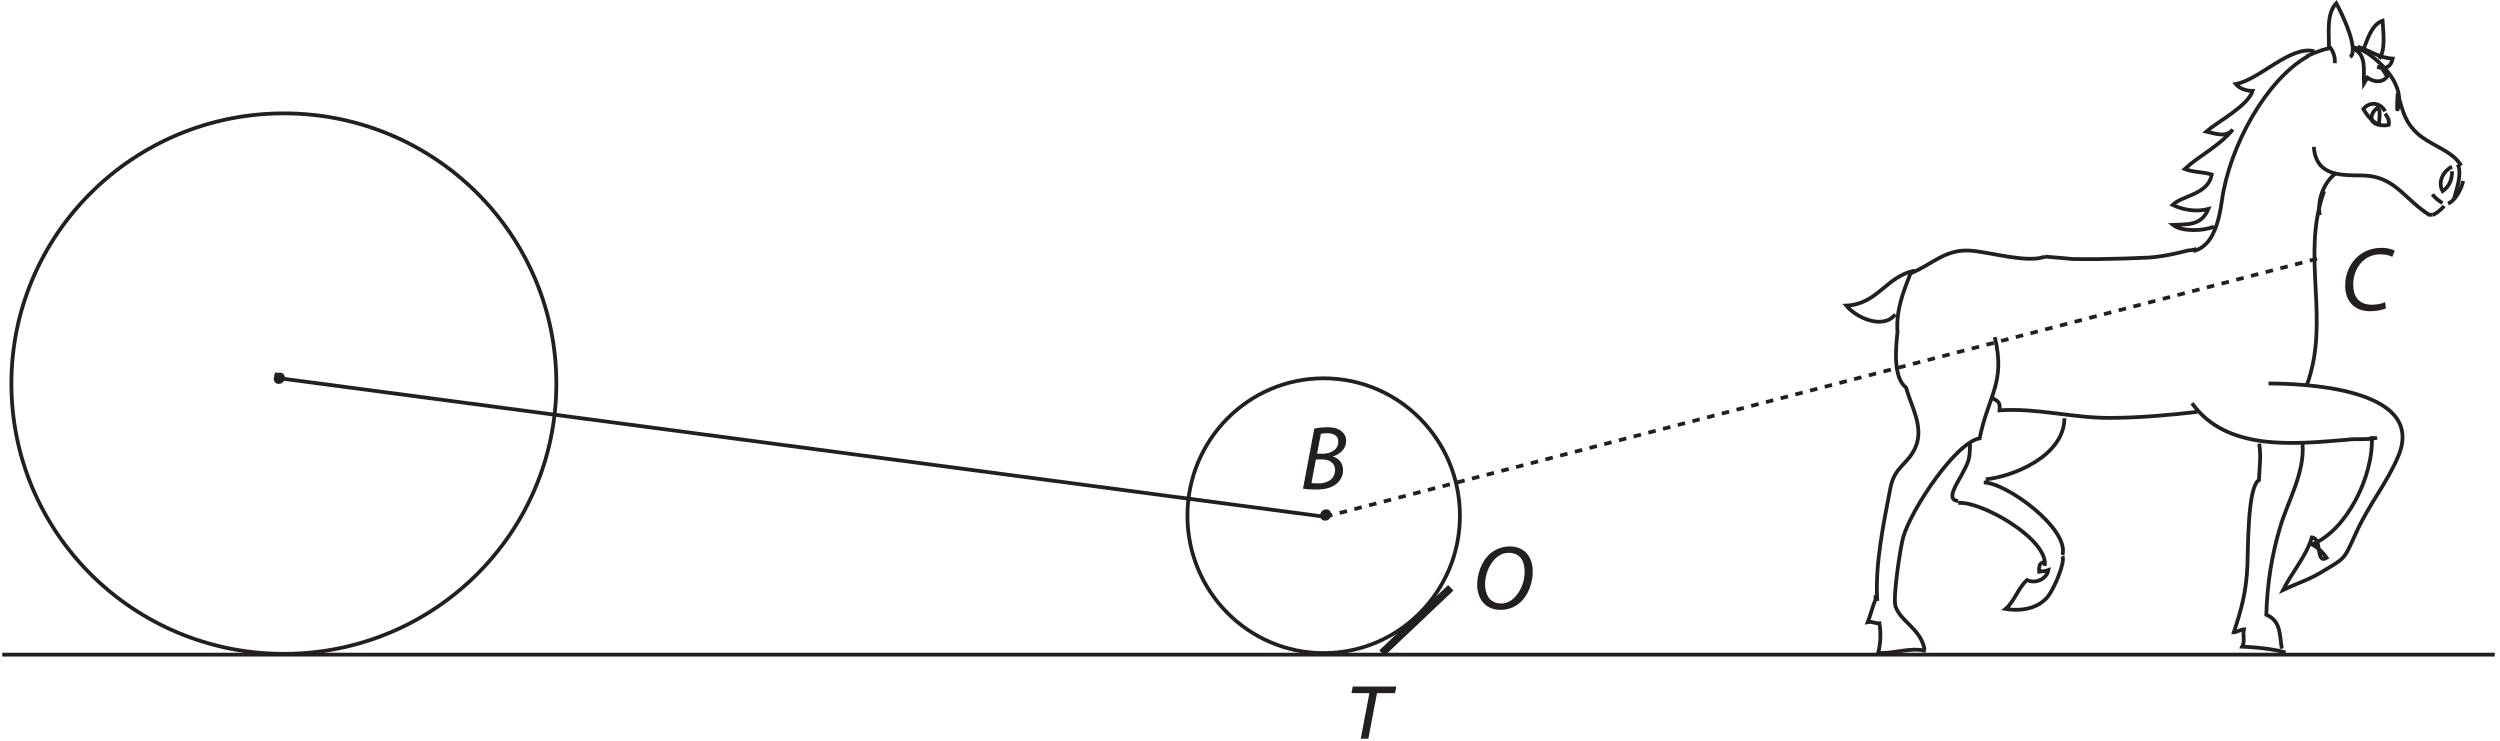 <?xml version="1.0" encoding="UTF-8"?><svg xmlns="http://www.w3.org/2000/svg" xmlns:xlink="http://www.w3.org/1999/xlink" viewBox="0 0 656.471 194.495" width="390.258pt" height="115.623pt" version="1.2">
<defs>
<g>
<symbol overflow="visible" id="glyph0-0">
<path style="stroke:none;" d=""/>
</symbol>
<symbol overflow="visible" id="glyph0-1">
<path style="stroke:none;" d="M 0.766 -0.125 C 1.516 0.031 2.734 0.125 4.094 0.125 C 6.266 0.125 8.047 -0.234 9.328 -1.203 C 10.391 -1.984 11.281 -3.281 11.281 -4.953 C 11.281 -6.891 10.078 -8.109 8.625 -8.547 L 8.625 -8.594 C 10.438 -9.078 12.094 -10.578 12.094 -12.609 C 12.094 -13.672 11.688 -14.5 10.922 -15.125 C 10.078 -15.891 8.859 -16.234 7.203 -16.234 C 5.891 -16.234 4.734 -16.094 3.734 -15.891 Z M 5.453 -14.5 C 5.766 -14.609 6.375 -14.656 7.109 -14.656 C 8.859 -14.656 10.031 -13.984 10.031 -12.453 C 10.031 -10.484 8.266 -9.281 5.938 -9.281 L 4.453 -9.281 Z M 4.141 -7.781 L 5.766 -7.781 C 7.562 -7.781 9.172 -6.938 9.172 -5.047 C 9.172 -2.469 6.969 -1.453 4.625 -1.484 C 4.062 -1.484 3.5 -1.516 2.984 -1.578 Z "/>
</symbol>
<symbol overflow="visible" id="glyph0-2">
<path style="stroke:none;" d="M 11.641 -2.125 C 10.75 -1.672 9.406 -1.438 8.188 -1.438 C 4.594 -1.438 3.281 -3.828 3.281 -6.703 C 3.281 -9.172 4.234 -11.438 5.75 -12.859 C 6.984 -14.031 8.688 -14.672 10.359 -14.672 C 11.797 -14.672 12.953 -14.359 13.547 -14 L 14.188 -15.609 C 13.766 -15.922 12.469 -16.375 10.703 -16.375 C 8.328 -16.375 6.266 -15.625 4.594 -14.219 C 2.391 -12.375 1.172 -9.484 1.172 -6.438 C 1.172 -2.328 3.641 0.266 7.703 0.266 C 9.531 0.266 10.984 -0.094 11.891 -0.5 Z "/>
</symbol>
<symbol overflow="visible" id="glyph0-3">
<path style="stroke:none;" d="M 7.297 0.266 C 9.578 0.266 11.516 -0.625 12.953 -2.156 C 14.75 -4.062 15.75 -7.062 15.75 -9.797 C 15.75 -13.234 13.984 -16.391 9.641 -16.391 C 7.547 -16.391 5.484 -15.484 4.062 -14.047 C 2.219 -12.094 1.156 -9.094 1.156 -6.297 C 1.156 -2.875 3.109 0.266 7.281 0.266 Z M 7.516 -1.406 C 4.375 -1.406 3.234 -3.828 3.234 -6.469 C 3.234 -10.172 5.719 -14.719 9.359 -14.719 C 12.875 -14.719 13.625 -12 13.625 -9.688 C 13.625 -5.797 10.984 -1.406 7.547 -1.406 Z "/>
</symbol>
<symbol overflow="visible" id="glyph0-4">
<path style="stroke:none;" d="M 3.547 0 L 5.531 0 L 8.266 -14.406 L 13 -14.406 L 13.328 -16.141 L 1.891 -16.141 L 1.562 -14.406 L 6.266 -14.406 Z "/>
</symbol>
</g>
<clipPath id="clip1">
  <path d="M 0.586 24 L 152 24 L 152 178 L 0.586 178 Z "/>
</clipPath>
<clipPath id="clip2">
  <path d="M 0.586 171 L 655.355 171 L 655.355 173 L 0.586 173 Z "/>
</clipPath>
<clipPath id="clip3">
  <path d="M 320 112 L 424 112 L 424 193.992 L 320 193.992 Z "/>
</clipPath>
<clipPath id="clip4">
  <path d="M 354 180 L 367 180 L 367 193.992 L 354 193.992 Z "/>
</clipPath>
</defs>
<g id="surface1">
<path style="fill:none;stroke-width:1;stroke-linecap:butt;stroke-linejoin:miter;stroke:rgb(13.73%,12.16%,12.549%);stroke-opacity:1;stroke-miterlimit:4;" d="M -0 -0.001 C 1.202 -0.095 2.409 -0.197 3.627 -0.303 C 4.841 -0.409 6.063 -0.518 7.288 -0.632 C 11.812 -0.714 16.323 -0.655 20.831 -0.51 C 22.335 -0.459 23.839 -0.401 25.339 -0.334 C 28.124 -0.307 30.842 0.085 33.524 0.637 C 34.868 0.915 36.199 1.232 37.535 1.589 C 38.392 1.636 39.18 1.777 39.904 2 " transform="matrix(0.997,0,0,-0.997,537,67.382)"/>
<path style="fill:none;stroke-width:1;stroke-linecap:butt;stroke-linejoin:miter;stroke:rgb(13.73%,12.16%,12.549%);stroke-opacity:1;stroke-miterlimit:4;" d="M -0 -0.001 C -4.339 -1.709 -13.527 0.896 -18.767 1.499 C -26.048 2.337 -29.181 -1.787 -35.447 -4.45 C -37.417 -9.53 -39.25 -14.167 -38.858 -19.795 C -38.847 -19.763 -38.843 -19.732 -38.839 -19.701 C -39.325 -24.103 -40.076 -31.748 -36.591 -34.524 C -35.318 -39.275 -31.852 -44.813 -34.061 -50.072 C -36.058 -54.831 -39.61 -55.144 -40.727 -60.964 C -42.458 -70.015 -44.729 -80.518 -44.216 -90.192 C -45.027 -90.149 -44.4 -89.604 -44.753 -89.052 " transform="matrix(0.997,0,0,-0.997,537,67.382)"/>
<path style="fill:none;stroke-width:1;stroke-linecap:butt;stroke-linejoin:miter;stroke:rgb(13.73%,12.16%,12.549%);stroke-opacity:1;stroke-miterlimit:4;" d="M 0.002 -0.001 C -0.692 -1.567 -1.307 -4.101 -2.019 -5.926 C -0.872 -5.672 -0.053 -6.361 1.047 -6.255 C 1.486 -9.001 1.337 -11.644 0.714 -14.021 C 4.454 -14.366 8.766 -12.611 12.808 -13.407 C 12.902 -13.113 12.91 -12.827 12.82 -12.537 C 12.82 -12.541 12.824 -12.647 12.82 -12.655 C 11.633 -7.559 6.601 -5.77 5.269 -1.759 C 4.529 0.469 6.561 13.914 7.333 16.519 C 9.55 24.003 21.162 41.392 27.432 42.473 C 29.7 53.732 34.348 57.1 31.419 69.124 " transform="matrix(0.997,0,0,-0.997,492.479,157.441)"/>
<path style="fill:none;stroke-width:1;stroke-linecap:butt;stroke-linejoin:miter;stroke:rgb(13.73%,12.16%,12.549%);stroke-opacity:1;stroke-miterlimit:4;" d="M 0.001 0 C 1.039 -1.026 2.175 -0.619 1.912 -3.337 C 12.036 -2.686 20.989 -5.393 31.211 -5.334 C 38.719 -5.291 46.399 -4.621 53.977 -3.752 " transform="matrix(0.997,0,0,-0.997,523.159,104.418)"/>
<path style="fill:none;stroke-width:1;stroke-linecap:butt;stroke-linejoin:miter;stroke:rgb(13.73%,12.16%,12.549%);stroke-opacity:1;stroke-miterlimit:4;" d="M -0 0.001 C -11.072 -6.136 -20.788 -23.791 -22.774 -38.051 C -22.989 -39.602 -23.256 -41.133 -23.612 -42.578 C -24.685 -46.922 -26.577 -50.493 -30.317 -51.414 " transform="matrix(0.997,0,0,-0.997,606.16,14.684)"/>
<path style="fill:none;stroke-width:1;stroke-linecap:butt;stroke-linejoin:miter;stroke:rgb(13.73%,12.16%,12.549%);stroke-opacity:1;stroke-miterlimit:4;" d="M -0.001 0 C -6.279 -17.302 1.847 -33.853 -4.646 -51.316 " transform="matrix(0.997,0,0,-0.997,610.294,50.196)"/>
<path style="fill:none;stroke-width:1;stroke-linecap:butt;stroke-linejoin:miter;stroke:rgb(13.73%,12.16%,12.549%);stroke-opacity:1;stroke-miterlimit:4;" d="M -0.001 -0.002 C 9.163 -12.816 27.167 -10.736 40.807 -9.628 C 42.112 -9.444 43.447 -9.475 44.783 -9.471 C 46.114 -9.468 47.446 -9.428 48.754 -9.095 " transform="matrix(0.997,0,0,-0.997,575.591,105.873)"/>
<path style="fill:none;stroke-width:1;stroke-linecap:butt;stroke-linejoin:miter;stroke:rgb(13.73%,12.16%,12.549%);stroke-opacity:1;stroke-miterlimit:4;" d="M -0.002 -0.002 C 7.878 0.002 41.739 -0.895 34.208 -19.039 C 31.278 -26.097 26.426 -31.866 23.085 -39.268 C 19.682 -46.807 20.305 -45.796 13.784 -49.779 C 10.678 -51.675 7.075 -52.814 3.828 -54.365 C 6.198 -49.705 10.098 -45.201 11.403 -40.529 C 14.262 -40.756 12.28 -47.684 15.307 -45.914 C 14.258 -44.406 12.961 -43.207 11.481 -42.361 C 20.352 -38.903 27.781 -24.514 27.193 -13.862 " transform="matrix(0.997,0,0,-0.997,595.693,100.701)"/>
<path style="fill:none;stroke-width:1;stroke-linecap:butt;stroke-linejoin:miter;stroke:rgb(13.73%,12.16%,12.549%);stroke-opacity:1;stroke-miterlimit:4;" d="M 0.001 -0 C 5.848 0.634 23.872 -9.513 22.791 -16.602 " transform="matrix(0.997,0,0,-0.997,514.202,132.074)"/>
<path style="fill:none;stroke-width:1;stroke-linecap:butt;stroke-linejoin:miter;stroke:rgb(13.73%,12.16%,12.549%);stroke-opacity:1;stroke-miterlimit:4;" d="M 0.001 -0.002 C 5.884 -0.045 22.618 -12.205 20.731 -19.122 " transform="matrix(0.997,0,0,-0.997,520.913,126.678)"/>
<path style="fill:none;stroke-width:1;stroke-linecap:butt;stroke-linejoin:miter;stroke:rgb(13.73%,12.16%,12.549%);stroke-opacity:1;stroke-miterlimit:4;" d="M -0.001 -0.002 C 7.001 0.692 20.654 6.057 20.72 16.083 " transform="matrix(0.997,0,0,-0.997,521.435,125.865)"/>
<path style="fill:none;stroke-width:1;stroke-linecap:butt;stroke-linejoin:miter;stroke:rgb(13.73%,12.16%,12.549%);stroke-opacity:1;stroke-miterlimit:4;" d="M -0 0 C -0.024 -4.641 -0.486 -4.829 -2.201 -8.228 C -3.251 -10.316 -6.584 -14.906 -3.106 -15.105 " transform="matrix(0.997,0,0,-0.997,517.301,116.492)"/>
<path style="fill:none;stroke-width:1;stroke-linecap:butt;stroke-linejoin:miter;stroke:rgb(13.73%,12.16%,12.549%);stroke-opacity:1;stroke-miterlimit:4;" d="M -0.002 0.002 C 0.742 -1.671 -2.078 -8.207 -3.64 -10.357 C -6.01 -13.62 -10.56 -14.646 -14.982 -13.89 C -12.754 -12.084 -11.634 -8.266 -9.323 -6.284 C -7.137 -7.385 -4.165 -6.01 -3.718 -3.696 C -4.592 -4.036 -5.191 -3.923 -6.139 -4.072 C -6.307 -1.882 -5.54 -1.698 -4.662 -1.557 " transform="matrix(0.997,0,0,-0.997,541.584,146.044)"/>
<path style="fill:none;stroke-width:1;stroke-linecap:butt;stroke-linejoin:miter;stroke:rgb(13.73%,12.16%,12.549%);stroke-opacity:1;stroke-miterlimit:4;" d="M -0 0 C 0.669 -7.48 -3.831 -15.156 -5.812 -21.74 C -8.19 -29.631 -9.282 -37.045 -9.537 -45.07 C -5.601 -46.687 -6.051 -50.541 -5.452 -54.003 " transform="matrix(0.997,0,0,-0.997,604.61,116.492)"/>
<path style="fill:none;stroke-width:1;stroke-linecap:butt;stroke-linejoin:miter;stroke:rgb(13.73%,12.16%,12.549%);stroke-opacity:1;stroke-miterlimit:4;" d="M 0.001 0 C 0.53 -3.532 0.072 -6.051 -0.077 -9.619 C -3.069 -11.279 -2.92 -27.599 -3.108 -32.079 C -3.394 -38.972 -4.687 -43.617 -6.684 -49.699 C -6.073 -49.703 -4.792 -48.947 -4.036 -48.92 C -4.416 -50.513 -3.664 -51.947 -4.459 -53.47 C 0.859 -53.717 4.505 -54.32 6.941 -55.002 " transform="matrix(0.997,0,0,-0.997,593.245,116.492)"/>
<path style="fill:none;stroke-width:1;stroke-linecap:butt;stroke-linejoin:miter;stroke:rgb(13.73%,12.16%,12.549%);stroke-opacity:1;stroke-miterlimit:4;" d="M -0.002 0.001 C 0.088 1.281 -0.166 2.633 -1.137 4.023 C -1.275 4.011 -1.412 3.992 -1.549 3.968 C -1.549 4.007 -1.498 3.898 -1.521 3.917 C -1.521 7.951 -2.261 12.984 0.382 15.799 C 2.062 12.768 6.405 3.541 4.056 1.587 " transform="matrix(0.997,0,0,-0.997,613.095,16.598)"/>
<path style="fill:none;stroke-width:1;stroke-linecap:butt;stroke-linejoin:miter;stroke:rgb(13.73%,12.16%,12.549%);stroke-opacity:1;stroke-miterlimit:4;" d="M 0 -0 C 0.987 2.416 2.08 6.384 4.966 7.386 C 5.154 4.304 5.812 -0.388 4.054 -2.648 " transform="matrix(0.997,0,0,-0.997,620.679,12.812)"/>
<path style="fill:none;stroke-width:1;stroke-linecap:butt;stroke-linejoin:miter;stroke:rgb(13.73%,12.16%,12.549%);stroke-opacity:1;stroke-miterlimit:4;" d="M -0 0 C -2.068 -0.501 -4.065 -1.312 -5.855 -2.162 " transform="matrix(0.997,0,0,-0.997,611.484,12.668)"/>
<path style="fill:none;stroke-width:1;stroke-linecap:butt;stroke-linejoin:miter;stroke:rgb(13.73%,12.16%,12.549%);stroke-opacity:1;stroke-miterlimit:4;" d="M -0.002 -0.002 C -0.342 0.551 -0.746 1.075 -1.212 1.577 C -3.612 4.158 -8.543 5.787 -11.355 8.309 C -14.735 11.34 -15.366 14.18 -16.713 19.04 C -16.822 17.567 -16.877 15.832 -16.846 14.454 C -14.379 20.779 -20.919 27.08 -24.6 29.54 C -25.928 30.429 -27.33 30.954 -28.76 31.204 " transform="matrix(0.997,0,0,-0.997,646.263,43.471)"/>
<path style="fill:none;stroke-width:1;stroke-linecap:butt;stroke-linejoin:miter;stroke:rgb(13.73%,12.16%,12.549%);stroke-opacity:1;stroke-miterlimit:4;" d="M 0.001 -0 C 0.949 0.45 1.838 1.273 2.68 2.749 C 3.307 3.85 3.73 4.923 3.969 5.964 " transform="matrix(0.997,0,0,-0.997,642.842,53.472)"/>
<path style="fill:none;stroke-width:1;stroke-linecap:butt;stroke-linejoin:miter;stroke:rgb(13.73%,12.16%,12.549%);stroke-opacity:1;stroke-miterlimit:4;" d="M -0 -0.002 C 0.599 -9.182 9.932 -7.071 14.659 -7.682 C 21.759 -8.598 24.285 -14.093 30.379 -17.907 C 30.657 -17.899 30.935 -17.899 31.201 -17.903 " transform="matrix(0.997,0,0,-0.997,607.59,38.549)"/>
<path style="fill:none;stroke-width:1;stroke-linecap:butt;stroke-linejoin:miter;stroke:rgb(13.73%,12.16%,12.549%);stroke-opacity:1;stroke-miterlimit:4;" d="M 0.001 0 C -0.986 0.654 -1.914 1.379 -2.65 2.303 " transform="matrix(0.997,0,0,-0.997,641.35,53.34)"/>
<path style="fill:none;stroke-width:1;stroke-linecap:butt;stroke-linejoin:miter;stroke:rgb(13.73%,12.16%,12.549%);stroke-opacity:1;stroke-miterlimit:4;" d="M 0 0.002 C 1.097 0.456 2.241 1.365 3.11 2.43 " transform="matrix(0.997,0,0,-0.997,638.707,56.498)"/>
<path style="fill:none;stroke-width:1;stroke-linecap:butt;stroke-linejoin:miter;stroke:rgb(13.73%,12.16%,12.549%);stroke-opacity:1;stroke-miterlimit:4;" d="M -0.001 -0.001 C 0.775 2.921 2.091 6.457 1.033 9.112 " transform="matrix(0.997,0,0,-0.997,644.391,52.257)"/>
<path style="fill:none;stroke-width:1;stroke-linecap:butt;stroke-linejoin:miter;stroke:rgb(13.73%,12.16%,12.549%);stroke-opacity:1;stroke-miterlimit:4;" d="M -0.002 -0 C -2.093 -0.984 -3.907 -3.862 -2.473 -6.439 C -0.82 -5.303 0.065 -3.455 -0.002 -1.215 " transform="matrix(0.997,0,0,-0.997,643.873,43.773)"/>
<path style="fill:none;stroke-width:1;stroke-linecap:butt;stroke-linejoin:miter;stroke:rgb(13.73%,12.16%,12.549%);stroke-opacity:1;stroke-miterlimit:4;" d="M -0.001 -0.002 C -1.352 2.442 -4.109 2.579 -5.75 0.605 C -4.172 -2.05 -1.994 -4.361 0.955 -3.558 C 1.123 -2.207 0.685 -1.596 -0.001 -0.609 " transform="matrix(0.997,0,0,-0.997,626.309,29.229)"/>
<path style="fill:none;stroke-width:1;stroke-linecap:butt;stroke-linejoin:miter;stroke:rgb(13.73%,12.16%,12.549%);stroke-opacity:1;stroke-miterlimit:4;" d="M 0.001 0.001 C -2.964 -2.369 -4.754 -6.548 -4.143 -10.938 " transform="matrix(0.997,0,0,-0.997,613.238,45.591)"/>
<path style="fill:none;stroke-width:1;stroke-linecap:butt;stroke-linejoin:miter;stroke:rgb(13.73%,12.16%,12.549%);stroke-opacity:1;stroke-miterlimit:4;" d="M -0.001 -0.001 C -7.634 -1.521 -9.784 -8.872 -18.075 -9.236 C -15.439 -12.463 -8.362 -15.663 -5.178 -11.543 " transform="matrix(0.997,0,0,-0.997,502.837,71.042)"/>
<path style="fill:none;stroke-width:1;stroke-linecap:butt;stroke-linejoin:miter;stroke:rgb(13.73%,12.16%,12.549%);stroke-opacity:1;stroke-miterlimit:4;" d="M -0 0 C -6.184 1.696 -14.452 -7.5 -20.679 -8.624 C -19.723 -9.771 -18.031 -10.453 -16.237 -10.421 C -17.53 -14.436 -25.445 -18.521 -28.449 -21.129 C -26.048 -21.65 -23.314 -22.825 -21.442 -20.6 C -25.179 -25.108 -30.364 -27.477 -34.131 -30.998 C -31.927 -31.883 -29.122 -31.754 -27 -32.455 C -27.955 -37.758 -34.805 -37.95 -37.327 -40.452 C -34.664 -41.768 -31.041 -42.375 -27.908 -41.537 C -29.78 -46.088 -33.599 -45.512 -37.253 -45.704 C -34.993 -47.561 -29.107 -47.373 -26.416 -46.174 " transform="matrix(0.997,0,0,-0.997,607.711,13.473)"/>
<path style="fill:none;stroke-width:1;stroke-linecap:butt;stroke-linejoin:miter;stroke:rgb(13.73%,12.16%,12.549%);stroke-opacity:1;stroke-miterlimit:4;" d="M -0.002 -0.001 C 3.182 -1.019 5.81 -2.981 9.257 -3.142 C 8.802 -5.347 7.279 -6.02 5.219 -5.335 C 6.629 -5.311 6.668 -6.271 7.819 -7.861 C 6.464 -9.611 4.365 -9.361 2.579 -8.155 C 2.278 -8.664 1.862 -9.349 1.67 -9.674 C 1.514 -6.243 2.411 -2.088 -1.036 -0.608 " transform="matrix(0.997,0,0,-0.997,619.076,12.261)"/>
<path style="fill:none;stroke-width:1;stroke-linecap:butt;stroke-linejoin:miter;stroke:rgb(13.73%,12.16%,12.549%);stroke-opacity:1;stroke-miterlimit:4;" d="M -0.001 0.001 C -2.382 -1.358 -2.962 -4.311 -0.075 -4.765 C 0.011 -3.535 0.234 -1.843 -0.001 -0.606 " transform="matrix(0.997,0,0,-0.997,624.759,28.017)"/>
<path style="fill:none;stroke-width:1;stroke-linecap:butt;stroke-linejoin:miter;stroke:rgb(13.73%,12.16%,12.549%);stroke-opacity:1;stroke-miterlimit:4;" d="M -0.001 0.002 C -0.001 -19.984 -16.066 -36.186 -35.883 -36.186 C -55.7 -36.186 -71.765 -19.984 -71.765 0.002 C -71.765 19.983 -55.7 36.185 -35.883 36.185 C -16.066 36.185 -0.001 19.983 -0.001 0.002 Z " transform="matrix(0.997,0,0,-0.997,383.356,135.416)"/>
<g clip-path="url(#clip1)" clip-rule="nonzero">
<path style="fill:none;stroke-width:1;stroke-linecap:butt;stroke-linejoin:miter;stroke:rgb(13.73%,12.16%,12.549%);stroke-opacity:1;stroke-miterlimit:4;" d="M -0.001 0 C -0.001 -39.309 -32.131 -71.176 -71.765 -71.176 C -111.399 -71.176 -143.529 -39.309 -143.529 0 C -143.529 39.309 -111.399 71.177 -71.765 71.177 C -32.131 71.177 -0.001 39.309 -0.001 0 Z " transform="matrix(0.997,0,0,-0.997,146.091,100.734)"/>
</g>
<path style="fill:none;stroke-width:1;stroke-linecap:butt;stroke-linejoin:miter;stroke:rgb(13.73%,12.16%,12.549%);stroke-opacity:1;stroke-miterlimit:4;" d="M -0.001 0.001 L 2.353 -1.178 " transform="matrix(0.997,0,0,-0.997,72.165,98.153)"/>
<path style="fill:none;stroke-width:1;stroke-linecap:butt;stroke-linejoin:miter;stroke:rgb(13.73%,12.16%,12.549%);stroke-opacity:1;stroke-miterlimit:4;" d="M 0.001 -0.001 L -275.294 36.472 " transform="matrix(0.997,0,0,-0.997,347.921,135.702)"/>
<path style="fill:none;stroke-width:1;stroke-linecap:butt;stroke-linejoin:miter;stroke:rgb(13.73%,12.16%,12.549%);stroke-opacity:1;stroke-dasharray:2;stroke-miterlimit:4;" d="M 0.001 -0.001 L 262.352 68.234 " transform="matrix(0.997,0,0,-0.997,347.921,135.702)"/>
<g clip-path="url(#clip2)" clip-rule="nonzero">
<path style="fill:none;stroke-width:1;stroke-linecap:butt;stroke-linejoin:miter;stroke:rgb(13.73%,12.16%,12.549%);stroke-opacity:1;stroke-miterlimit:15;" d="M -0 0.001 L 656.469 0.001 " transform="matrix(0.997,0,0,-0.997,0.586,171.903)"/>
</g>
<g clip-path="url(#clip3)" clip-rule="nonzero">
<path style="fill:none;stroke-width:2;stroke-linecap:butt;stroke-linejoin:miter;stroke:rgb(13.73%,12.16%,12.549%);stroke-opacity:1;stroke-miterlimit:15;" d="M 0.001 -0.001 L 18.161 17.204 " transform="matrix(0.997,0,0,-0.997,362.859,171.507)"/>
</g>
<g style="fill:rgb(13.73%,12.16%,12.549%);fill-opacity:1;">
  <use xlink:href="#glyph0-1" x="341.392" y="128.423"/>
</g>
<g style="fill:rgb(13.73%,12.16%,12.549%);fill-opacity:1;">
  <use xlink:href="#glyph0-2" x="614.642" y="81.457"/>
</g>
<g style="fill:rgb(13.73%,12.16%,12.549%);fill-opacity:1;">
  <use xlink:href="#glyph0-3" x="386.73" y="159.878"/>
</g>
<g clip-path="url(#clip4)" clip-rule="nonzero">
<g style="fill:rgb(13.73%,12.16%,12.549%);fill-opacity:1;">
  <use xlink:href="#glyph0-4" x="353.317" y="196.42"/>
</g>
</g>
<path style=" stroke:none;fill-rule:nonzero;fill:rgb(13.73%,12.16%,12.549%);fill-opacity:1;" d="M 347.957 136.715 C 349.859 136.715 350.152 133.75 348.234 133.75 C 346.332 133.75 346.039 136.715 347.957 136.715 "/>
<path style=" stroke:none;fill-rule:nonzero;fill:rgb(13.73%,12.16%,12.549%);fill-opacity:1;" d="M 73.199 100.809 C 75.105 100.809 75.398 97.844 73.48 97.844 C 71.574 97.844 71.281 100.809 73.199 100.809 "/>
</g>
</svg>
